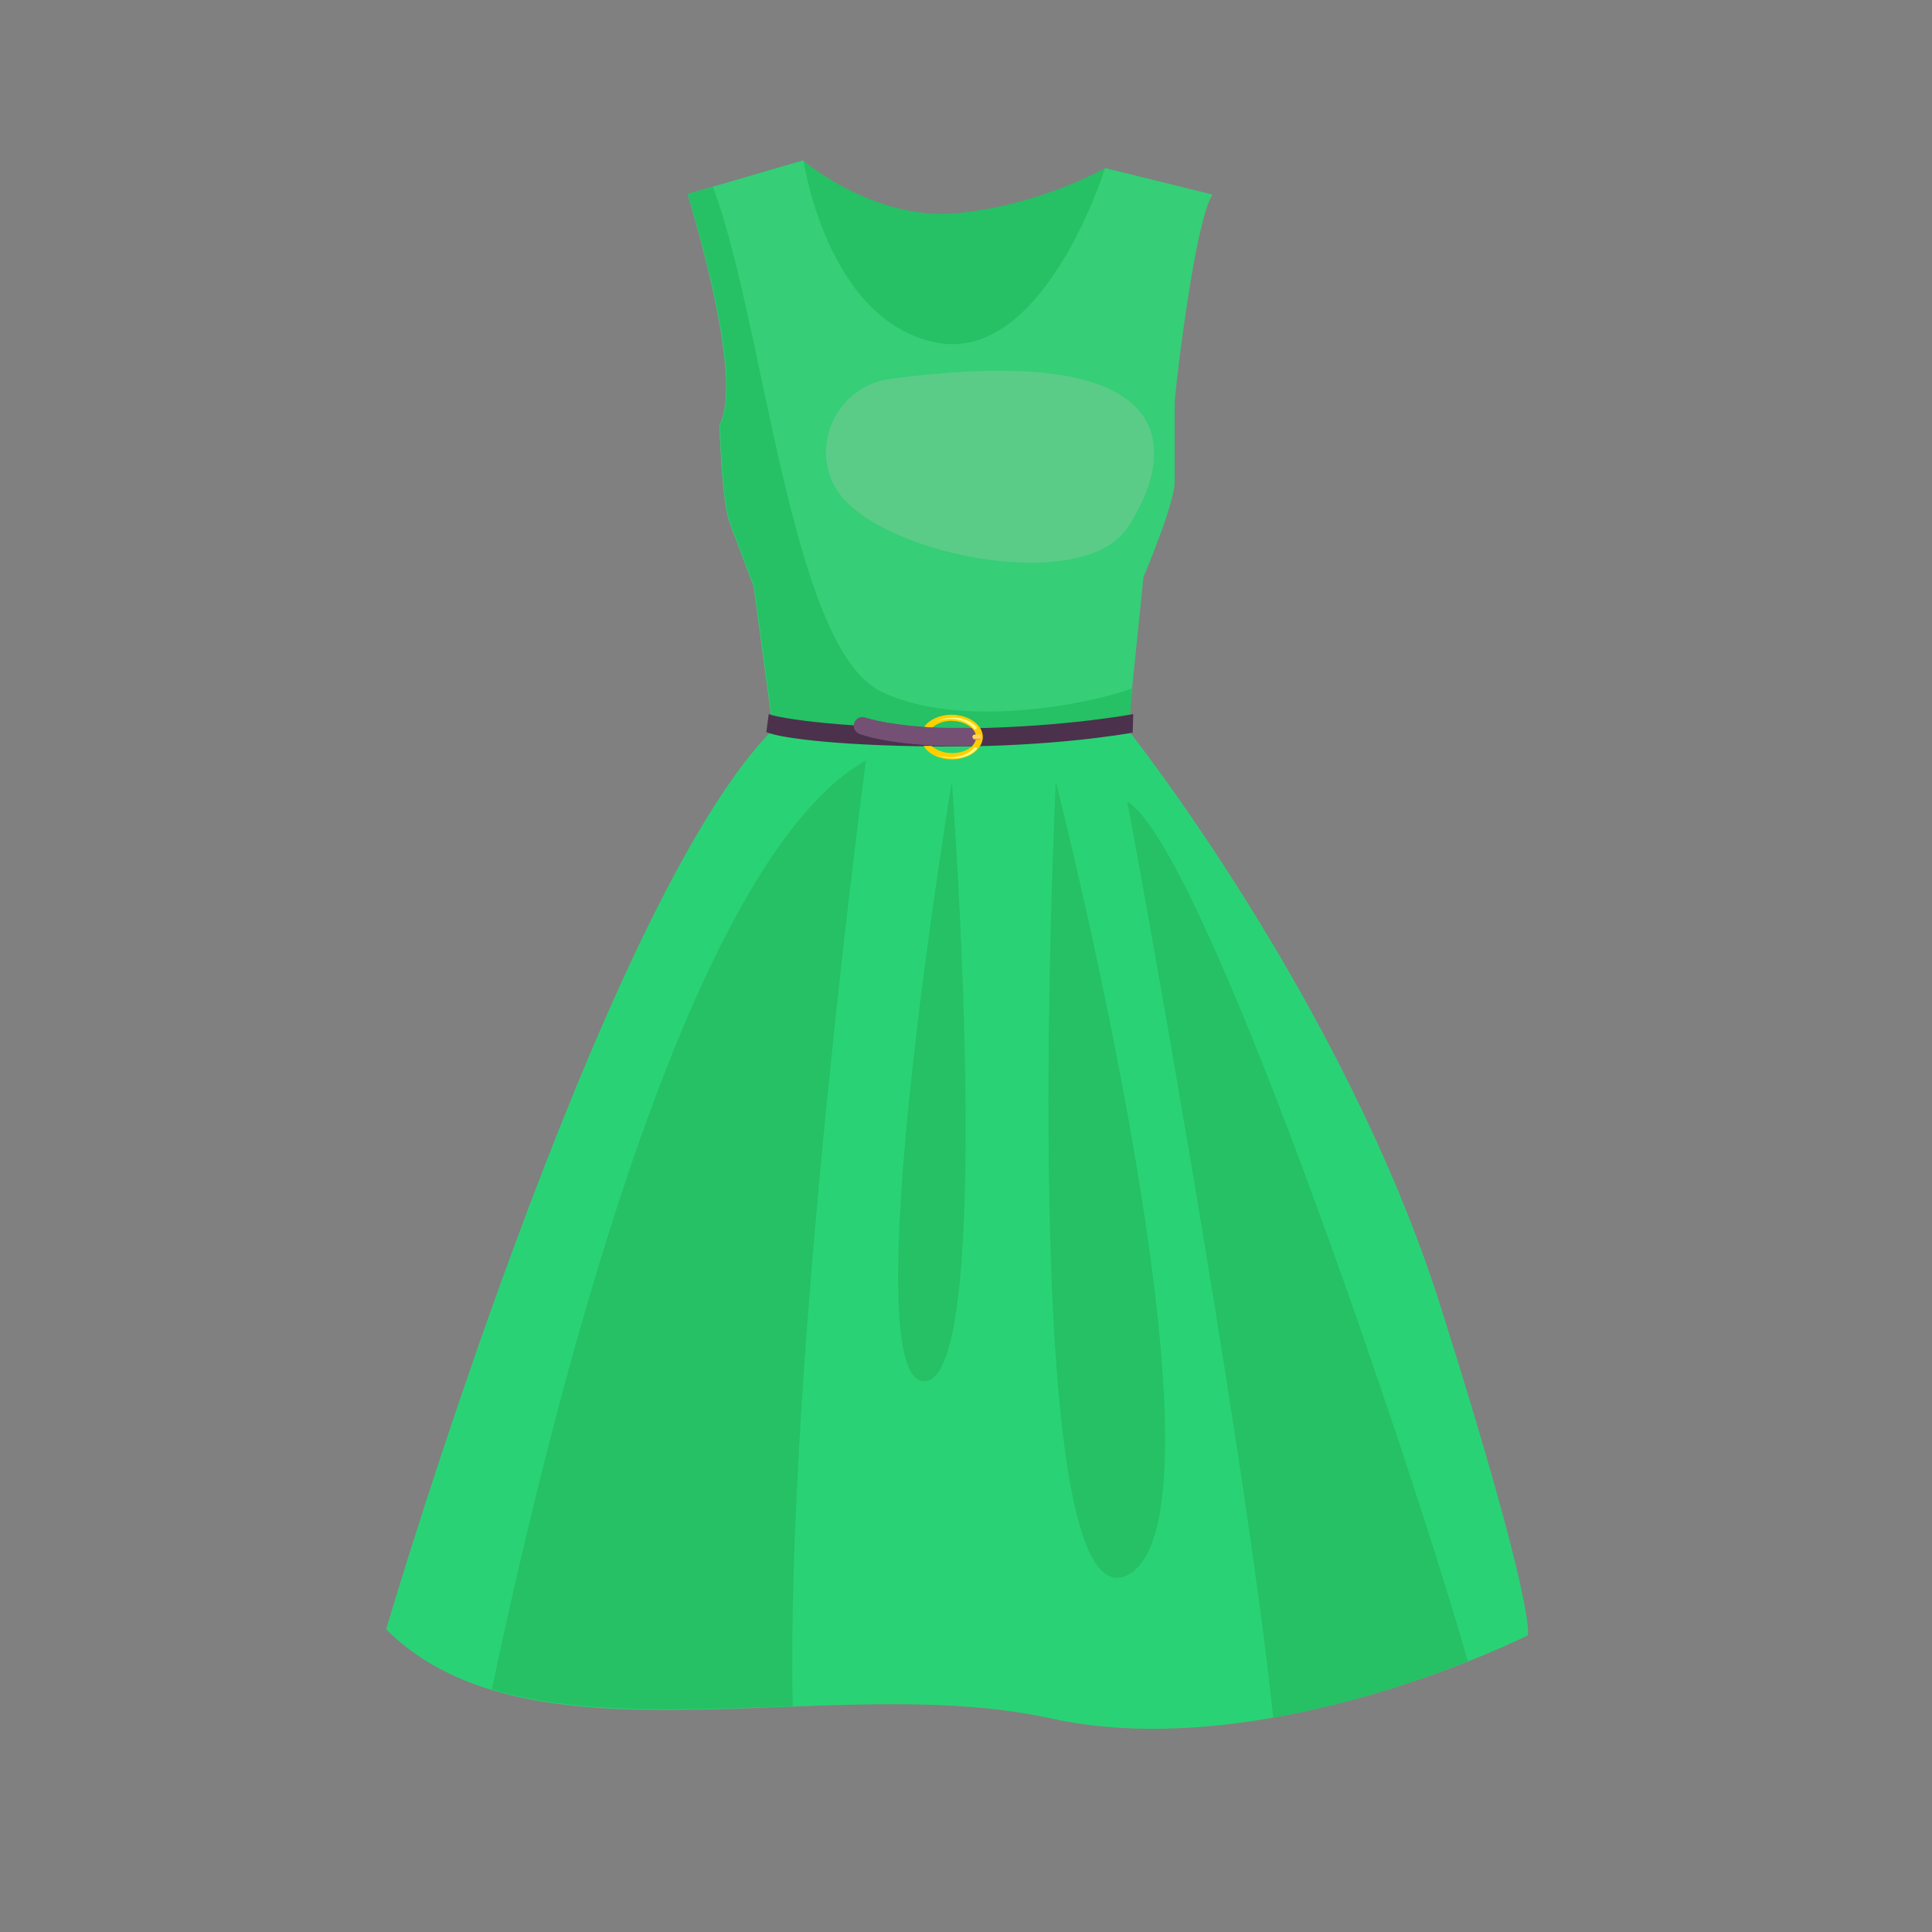 <svg version="1.1" id="Layer_1" xmlns="http://www.w3.org/2000/svg" x="0" y="0" viewBox="0 0 321.7 321.7" style="enable-background:new 0 0 321.7 321.7" xml:space="preserve"><rect x="0" y="0" width="321.7" height="321.7" fill="#808080" stroke="none"/><style>.st0{fill:#25c164}.st4{fill:#745075}</style><path class="st0" d="m125.8 29 7.9-2.3s11.8 10.1 25.6 8.8C173.2 34.2 184 28 184 28l12.7 3.1s-19.1 49.7-35.4 45.2C145 71.7 125.8 29 125.8 29z"/><path d="M119.8 70.7s.3 12.6 1.7 16.4c1.4 3.7 4 10.6 4 10.6l3.2 23.8h59.1l2.6-25.4s5.2-12.2 5.2-15.9V68.5c0-.9 0-1.8.1-2.7.6-6.1 3.5-29.3 6.2-33.4L184 28s-10.2 32.8-28.3 29-21.9-30.3-21.9-30.3l-19.3 5.6c-.1 0 9.6 30.4 5.3 38.4z" style="fill:#36ce77"/><path d="M128.7 121.5h59.1s36 45.2 52.1 96.1 14.5 54.7 14.5 54.7-43.3 21.8-79.6 13.8c-36.4-8-86.5 9.2-110.5-14.8 0-.1 35.8-121.2 64.4-149.8z" style="fill:#29d375"/><path class="st0" d="M212 286c13-2.3 24.7-6.3 32.4-9.4-9.2-32.4-44.2-136.1-56.7-143.1.1.1 19.3 104.7 24.3 152.5zm-36.2-155.9s31 121.7 12.1 132.1c-19 10.3-12.1-132.1-12.1-132.1zM81.9 281.3c14.4 4.3 32.2 3.4 50.1 2.8-1.2-57.3 12.2-157.5 12.2-157.5-29.9 16.9-52.4 107.6-62.3 154.7zm76.6-151.2s-16.6 99.9-4.6 99.9c12.1 0 4.6-99.9 4.6-99.9zm-11.9-15c-15-7.5-19.3-61.1-27.9-84l-4.2 1.2s9.7 30.3 5.4 38.4c0 0 .3 12.6 1.7 16.4 1.4 3.7 4 10.6 4 10.6l3.2 23.8h59.1l.7-6.9c-6.9 2.6-28.9 7-42 .5z"/><path d="M158.2 124.3c-17.1 0-28.1-1.3-30.6-2.4l.4-3c2 .8 13.2 2.4 30.3 2.4 17 0 29.4-2.2 30.4-2.4l-.1 3.1c-1.2.2-13.1 2.3-30.4 2.3z" style="fill:#4b314c"/><path class="st4" d="M162.7 122.7c0 .5-.1 1-.4 1.5h-4.6c-7-.2-12.1-1.1-14.5-2-.7-.3-1.1-1-.9-1.7.2-.8 1-1.3 1.8-1 2.3.7 7.1 1.6 13.6 1.7h4.6c.2.5.4 1 .4 1.5z"/><path class="st4" d="M162 124.2c-5 .2-14.2-.3-18.9-2-.7-.3-1.1-1-.9-1.7.2-.7.8-1.1 1.4-1.1.1 0 .3 0 .4.1 4.8 1.5 12.6 1.9 17.9 1.8 1 .8 1 1.9.1 2.9z"/><path d="M163.2 124.2c-1.8 3-7.6 3-9.4 0h1.3c.8.7 2 1.2 3.4 1.2 2.3 0 3.3-1.1 3.4-1.2 2.6-2.9-3.4-5.8-6.6-3.1-.5 0-.9 0-1.4-.1.9-1.2 2.6-2 4.6-2 3.8.1 6.2 2.8 4.7 5.2z" style="fill:#ffce00"/><path d="M162.7 122.7c0 .2-.2.4-.4.4s-.4-.2-.4-.4.2-.4.4-.4.4.2.4.4z" style="fill:#3c233d"/><path d="M163 123.1h-.7c-.2 0-.4-.2-.4-.4s.2-.4.4-.4h.7c.2 0 .4.2.4.4s-.2.4-.4.4z" style="fill:#ffd15f"/><path d="M163.4 122.7c0 .2-.2.3-.4.3h-1c.1.1.2.2.3.2h.7c.2-.1.4-.3.4-.5z" style="fill:#ff875f"/><path d="M155.9 120.1c2.8-1.2 5.3-.5 6.7.9.2.2-.1.6-.4.4-1.1-1.4-3.5-2.2-6.3-1.3zm0 5.6c2.8 1.1 5.3.5 6.7-.9.2-.2-.1-.6-.4-.3-1.1 1.3-3.4 2.1-6.3 1.2z" style="fill:#fff983"/><path d="M148.2 63.1c-8.3 1.1-13.1 10.1-9.4 17.6.1.1.1.2.2.3 5.8 11 41.1 18.5 48.8 6.8 7.5-11.4 11.2-31.5-39.6-24.7z" style="fill:#5acc88"/></svg>